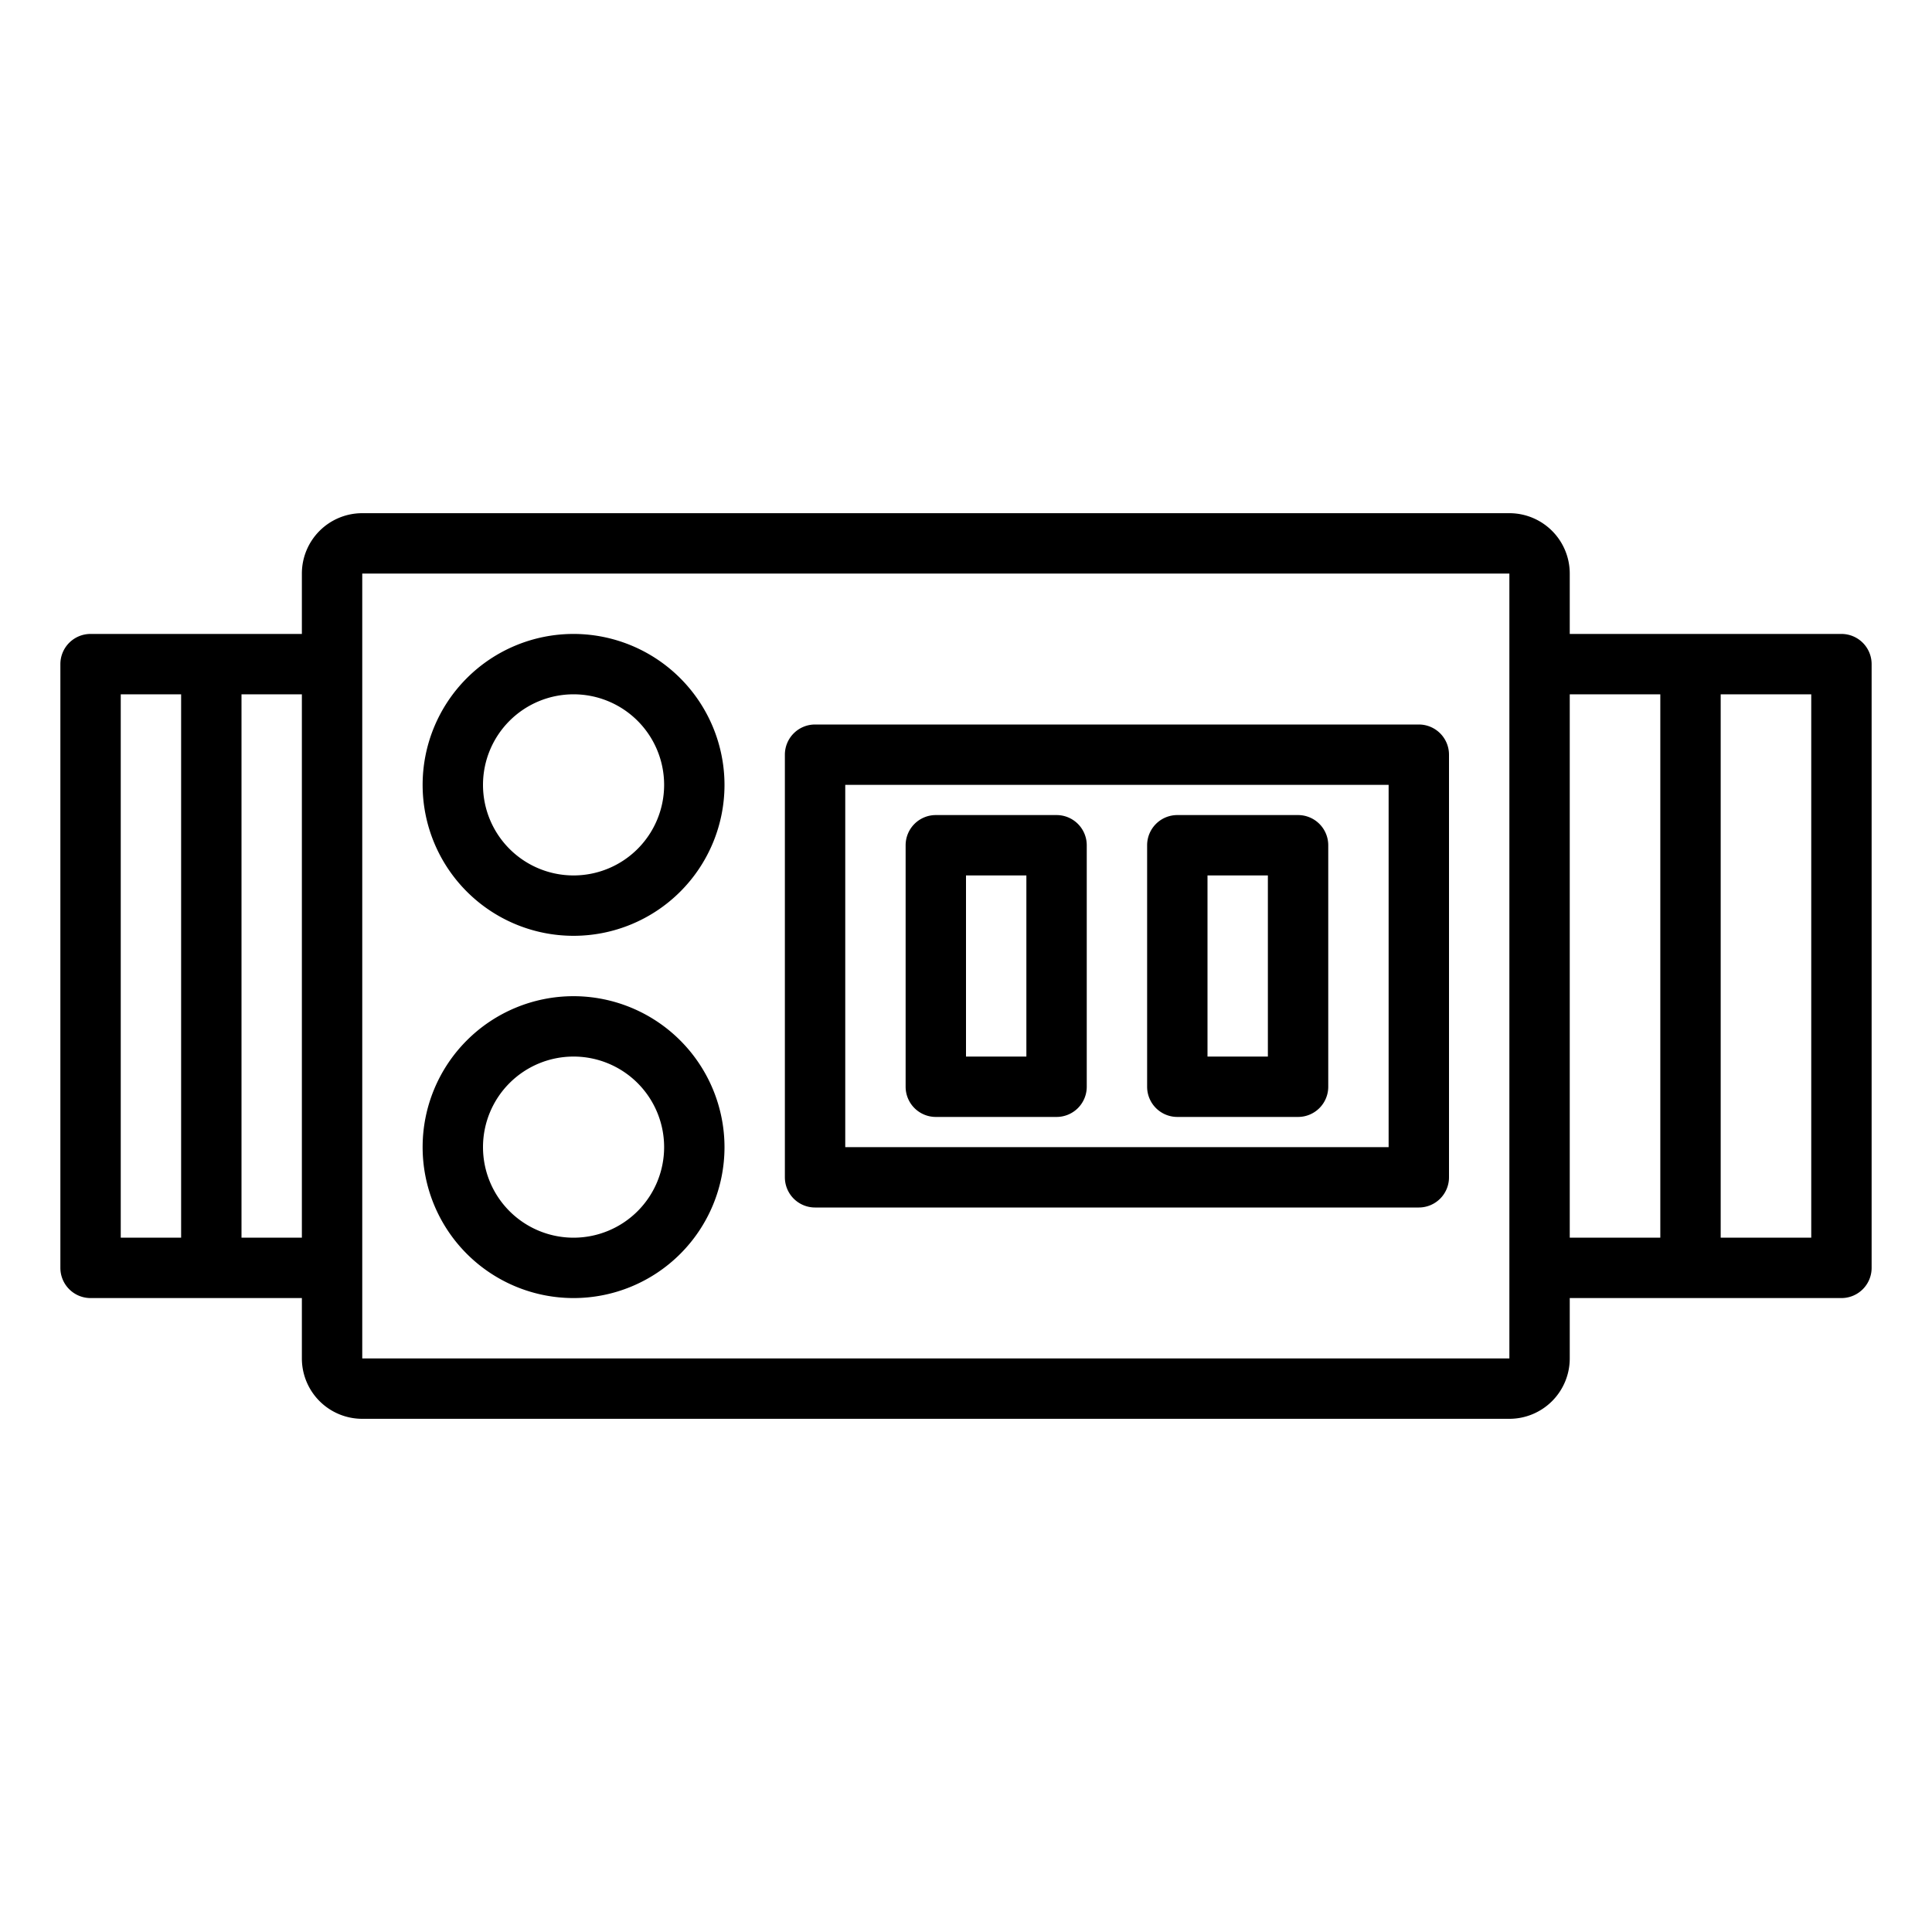 <svg xmlns="http://www.w3.org/2000/svg" viewBox="0 0 64 64" x="0px" y="0px"><g data-name="Meter Switch"><path d="M19,21a5,5,0,1,0,5,5A5.006,5.006,0,0,0,19,21Zm0,8a3,3,0,1,1,3-3A3,3,0,0,1,19,29Z"></path><path d="M19,33a5,5,0,1,0,5,5A5.006,5.006,0,0,0,19,33Zm0,8a3,3,0,1,1,3-3A3,3,0,0,1,19,41Z"></path><path d="M31,37h4a1,1,0,0,0,1-1V28a1,1,0,0,0-1-1H31a1,1,0,0,0-1,1v8A1,1,0,0,0,31,37Zm1-8h2v6H32Z"></path><path d="M39,37h4a1,1,0,0,0,1-1V28a1,1,0,0,0-1-1H39a1,1,0,0,0-1,1v8A1,1,0,0,0,39,37Zm1-8h2v6H40Z"></path><path d="M47,24H27a1,1,0,0,0-1,1V39a1,1,0,0,0,1,1H47a1,1,0,0,0,1-1V25A1,1,0,0,0,47,24ZM46,38H28V26H46Z"></path><path d="M61,21H52V19a2,2,0,0,0-2-2H12a2,2,0,0,0-2,2v2H3a1,1,0,0,0-1,1V42a1,1,0,0,0,1,1h7v2a2,2,0,0,0,2,2H50a2,2,0,0,0,2-2V43h9a1,1,0,0,0,1-1V22A1,1,0,0,0,61,21ZM4,23H6V41H4ZM8,41V23h2V41Zm4,4V19H50l0,26ZM52,23h3V41H52Zm8,18H57V23h3Z"></path></g></svg>